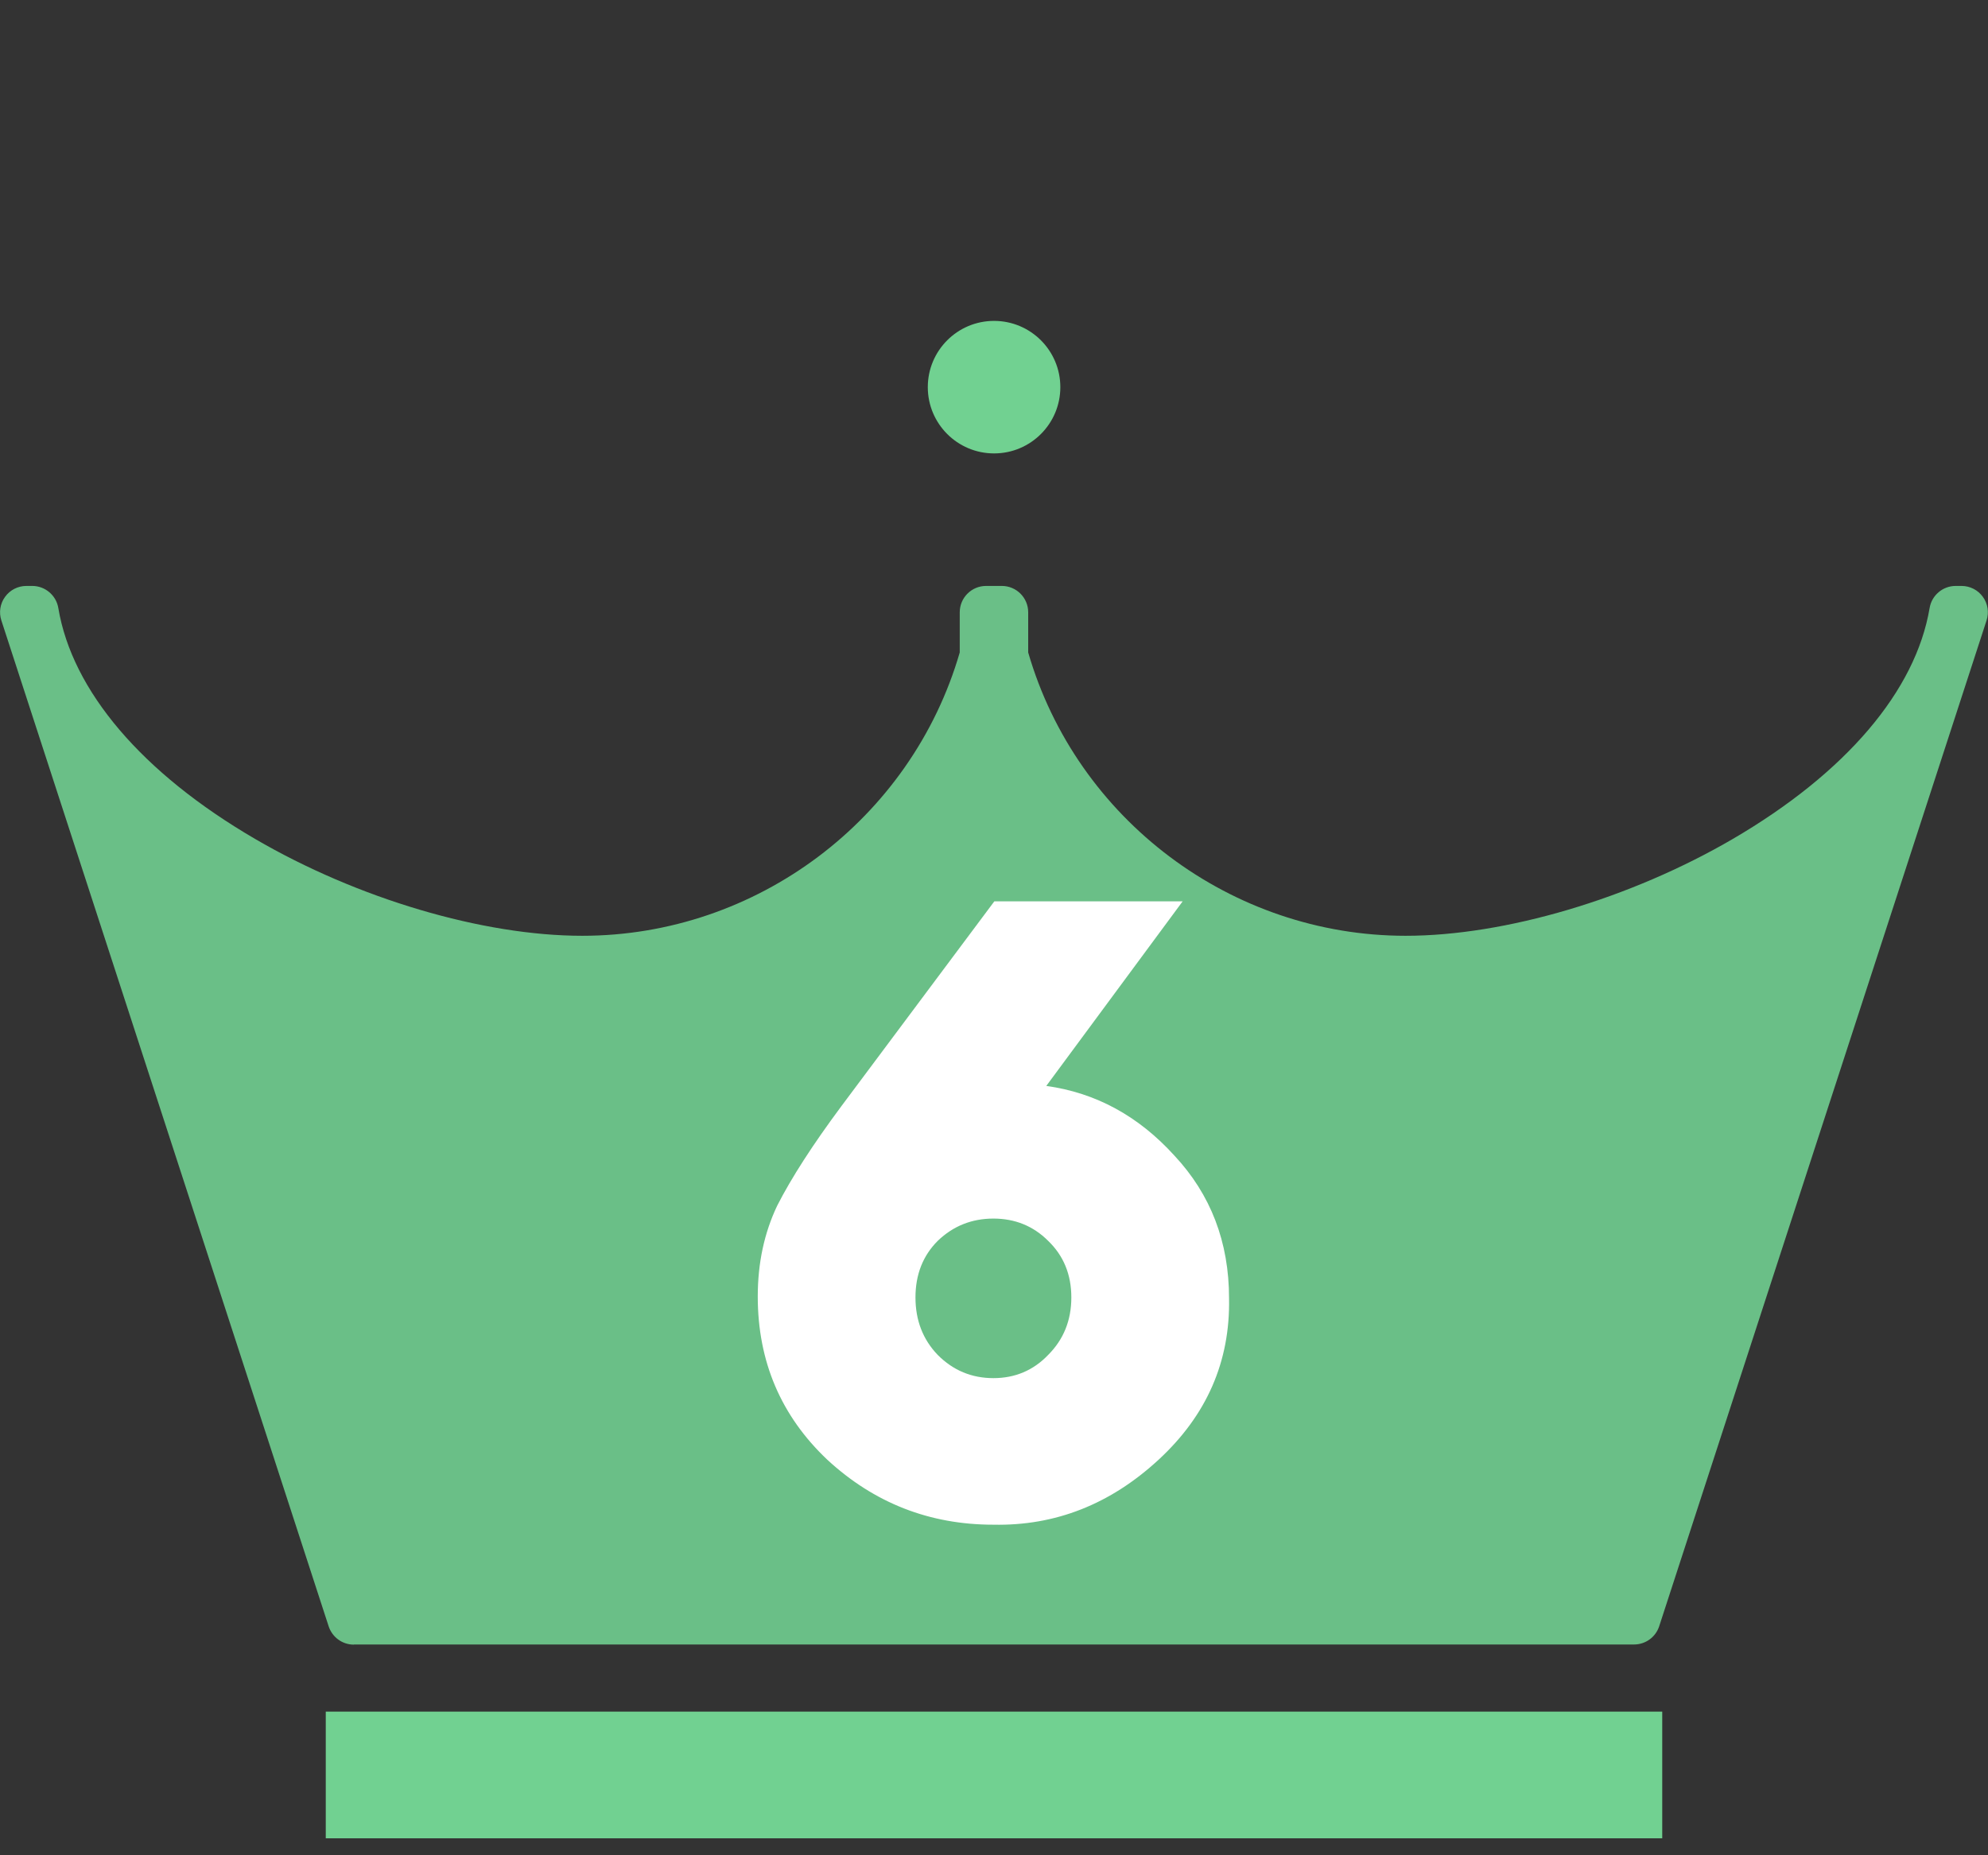 <svg width="30" height="28" viewBox="0 0 30 28" fill="none" xmlns="http://www.w3.org/2000/svg">
<rect x="0" y="0" width="30" height="28" fill="#333333" stroke="none"/>
<path d="M25.084 25.832H4.916V27.744H25.084V25.832Z" fill="#71D191"/>
<path d="M5.34 24.821C5.166 24.821 5.015 24.71 4.96 24.546L0.021 9.365C-0.019 9.244 0.001 9.11 0.077 9.007C0.151 8.904 0.271 8.843 0.399 8.843H0.487C0.681 8.843 0.848 8.984 0.88 9.176C1.089 10.428 2.144 11.667 3.849 12.661C5.394 13.562 7.285 14.123 8.787 14.123C11.417 14.123 13.752 12.366 14.483 9.847V9.241C14.483 9.021 14.661 8.843 14.881 8.843H14.969C14.98 8.843 14.989 8.843 14.999 8.843C15.01 8.843 15.019 8.843 15.03 8.843H15.118C15.338 8.843 15.516 9.021 15.516 9.241V9.847C16.247 12.368 18.583 14.123 21.212 14.123C22.713 14.123 24.605 13.562 26.15 12.661C27.855 11.665 28.908 10.428 29.119 9.176C29.151 8.984 29.318 8.843 29.512 8.843H29.6C29.728 8.843 29.848 8.904 29.922 9.007C29.997 9.11 30.018 9.242 29.978 9.364L25.038 24.544C24.984 24.709 24.831 24.819 24.658 24.819H5.34V24.821Z" fill="#6ABF87"/>
<path d="M18.547 19.595C18.565 20.547 18.211 21.359 17.483 22.031C16.755 22.703 15.924 23.03 14.991 23.011C14.029 23.011 13.194 22.685 12.485 22.031C11.785 21.369 11.435 20.547 11.435 19.567C11.435 19.063 11.533 18.606 11.729 18.195C11.943 17.775 12.265 17.276 12.695 16.697L15.005 13.603H17.847L15.789 16.389C16.535 16.492 17.179 16.842 17.721 17.439C18.271 18.027 18.547 18.746 18.547 19.595ZM15.817 20.449C16.05 20.216 16.167 19.927 16.167 19.581C16.167 19.236 16.05 18.951 15.817 18.727C15.593 18.503 15.317 18.391 14.991 18.391C14.664 18.391 14.384 18.503 14.151 18.727C13.927 18.951 13.815 19.236 13.815 19.581C13.815 19.927 13.927 20.216 14.151 20.449C14.384 20.683 14.664 20.799 14.991 20.799C15.317 20.799 15.593 20.683 15.817 20.449Z" fill="white"/>
<circle cx="15.001" cy="5.843" r="1" fill="#71D191"/>
</svg>
